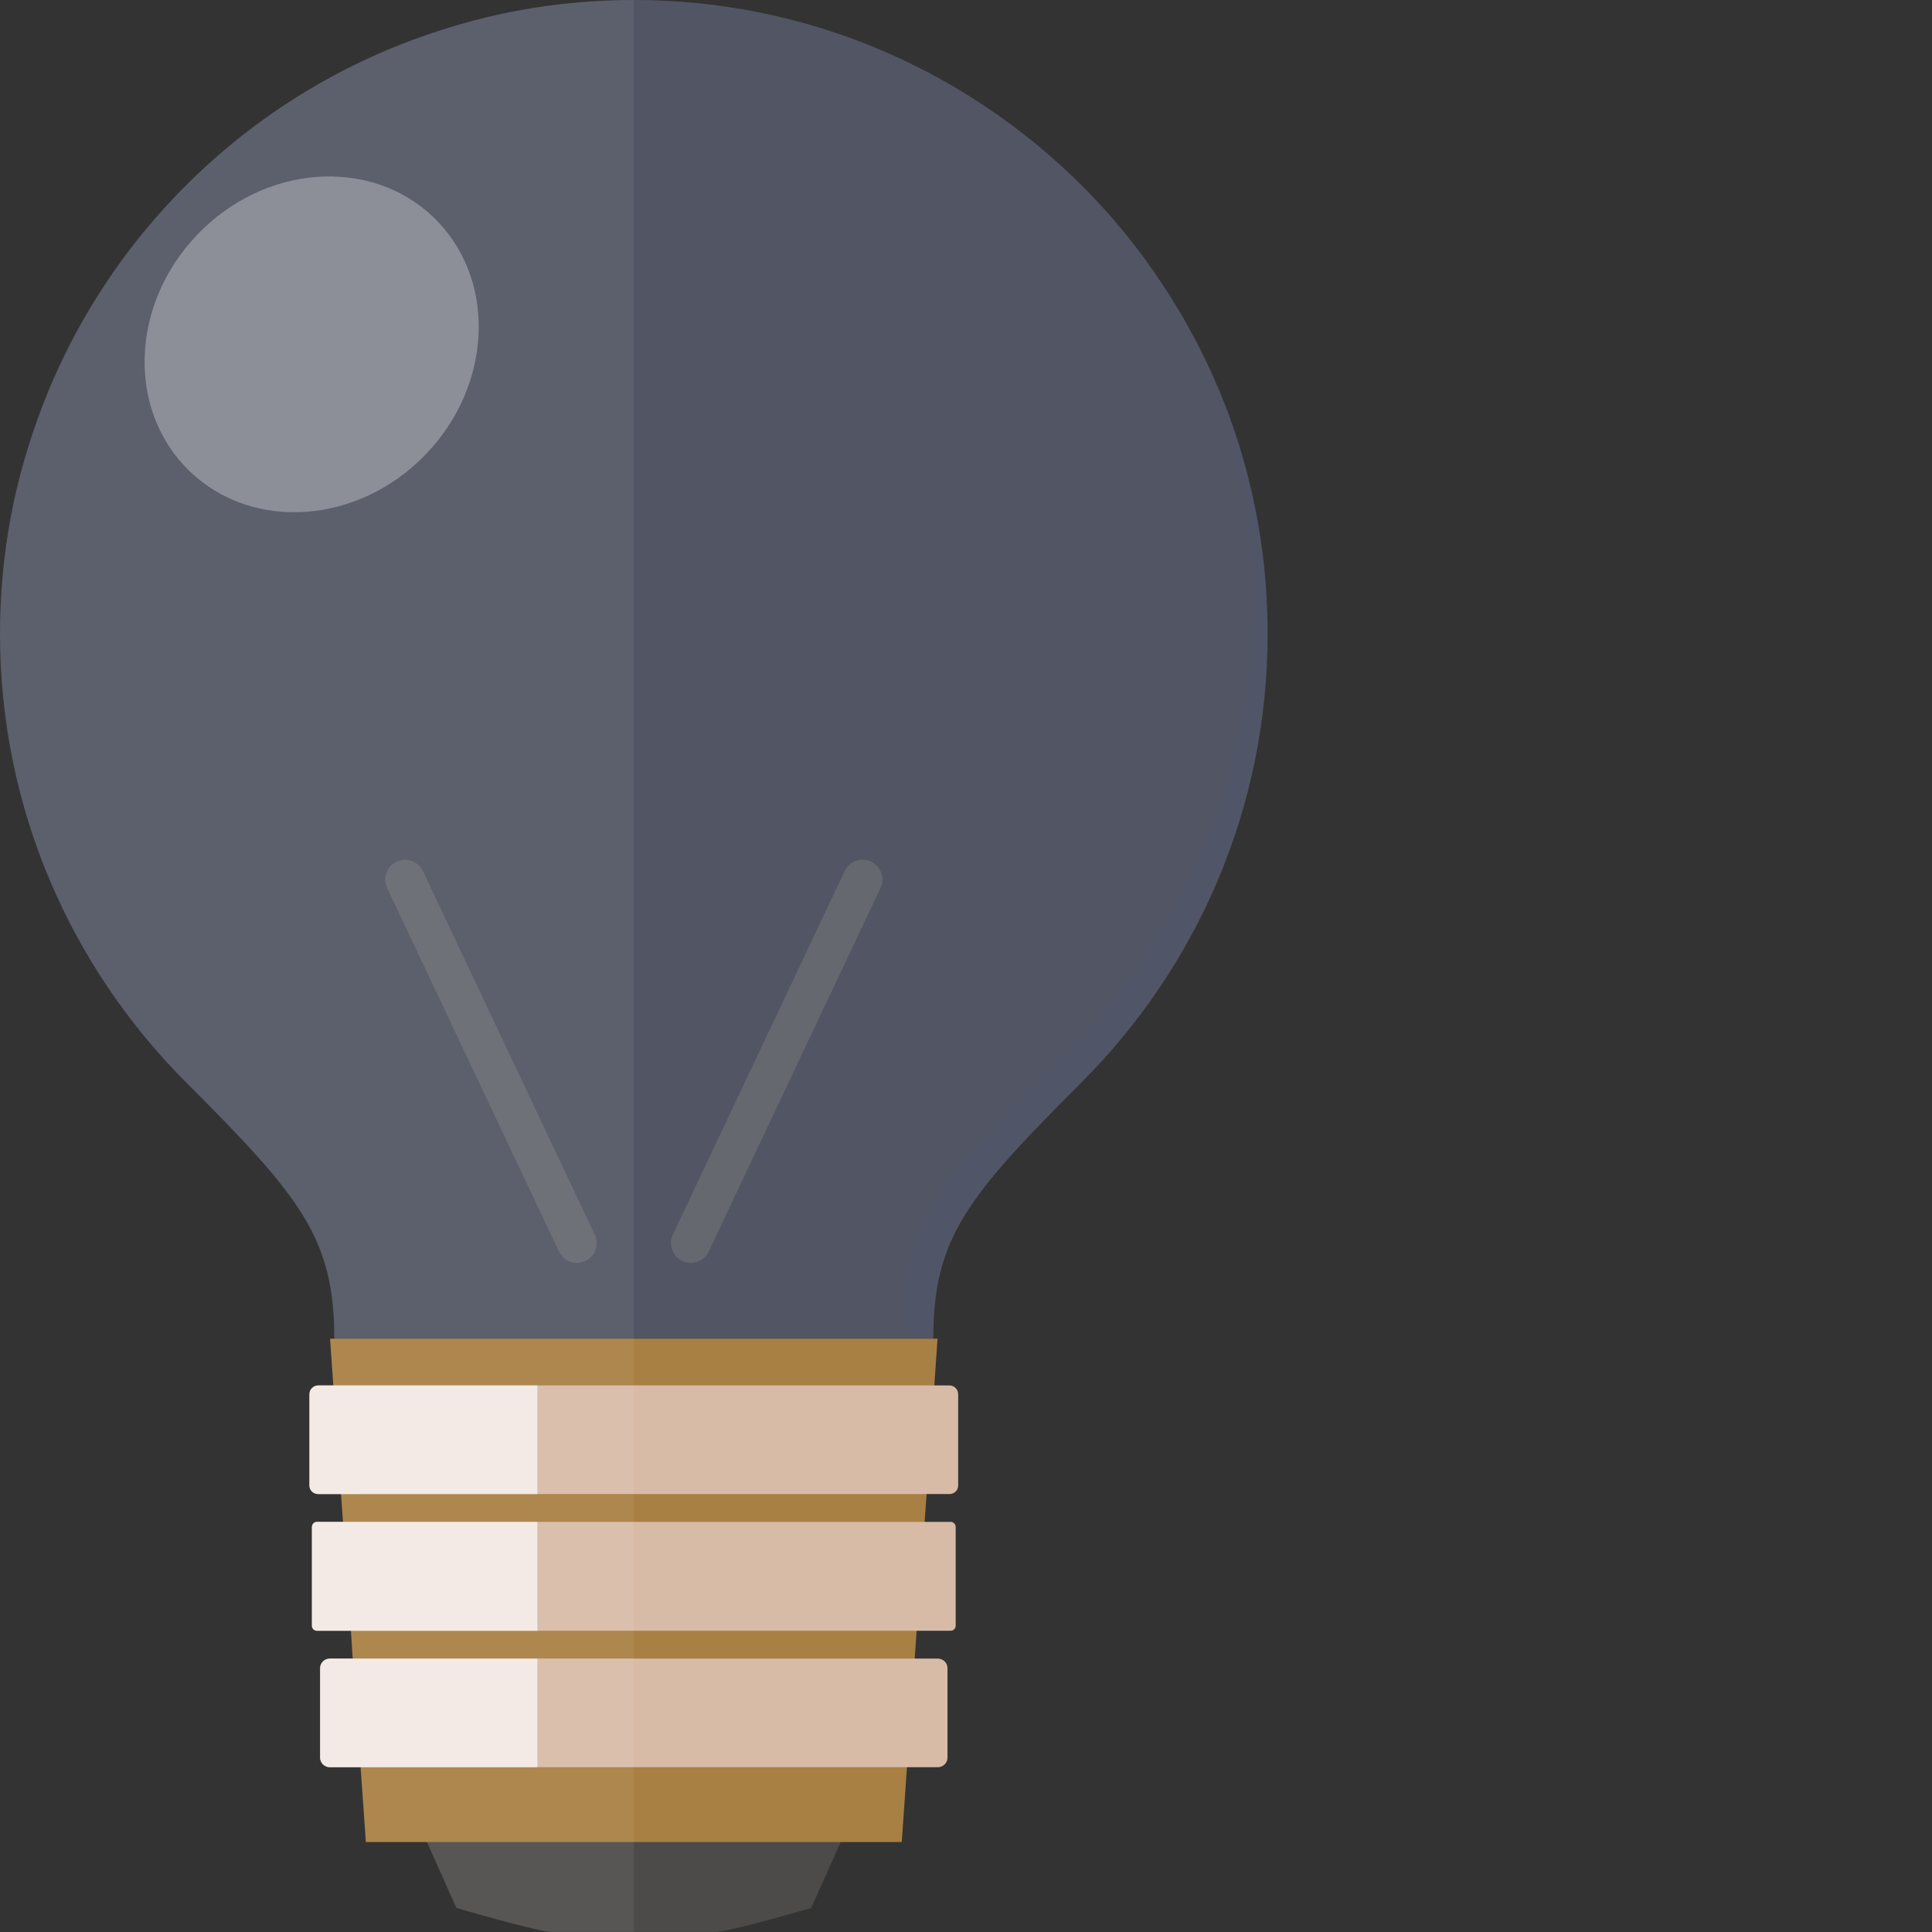 <?xml version="1.0" encoding="iso-8859-1"?>

<!DOCTYPE svg PUBLIC "-//W3C//DTD SVG 1.1//EN" "http://www.w3.org/Graphics/SVG/1.1/DTD/svg11.dtd">
<!-- Uploaded to: SVG Repo, www.svgrepo.com, Generator: SVG Repo Mixer Tools -->
<svg height="23px" width="23px" version="1.1" id="_x36_" xmlns="http://www.w3.org/2000/svg" xmlns:xlink="http://www.w3.org/1999/xlink" 
	 viewBox="0 0 512 512"  xml:space="preserve">
<rect x="0" y="0" width="512" height="512" fill="#333333" stroke="none"/>
<g>
	<g>
		<g>
			<path style="fill:#4C4B49;" d="M189.677,511.985h-43.422c-3.5,0-25.302-6.363-25.302-6.363l-12.626-28.203
				c0-0.036,0.029-0.066,0.066-0.066h119.145c0.037,0,0.067,0.03,0.067,0.067l-12.626,28.202
				C214.979,505.622,193.177,511.985,189.677,511.985z"/>
			<path style="fill:#525563;" d="M335.932,167.966c0,46.372-18.839,88.331-49.204,118.762c-30.366,30.365-39.39,41.3-39.39,68.043
				H88.594c0-26.743-9.024-37.678-39.39-68.043C18.839,256.297,0,214.338,0,167.966c0-18.114,2.832-35.503,8.234-51.839
				c8.234-25.557,22.462-48.414,40.971-66.923c18.509-18.509,41.366-32.737,66.923-40.97C132.463,2.833,149.852,0,167.966,0
				c34.318,0,66.199,10.276,92.81,27.994c9.353,6.191,18.048,13.306,25.952,21.21c7.904,7.905,15.018,16.599,21.21,25.953
				C325.657,101.767,335.932,133.649,335.932,167.966z"/>
			<polygon style="fill:#A98043;" points="248.458,354.771 247.602,367.154 245.56,395.94 245.033,403.316 242.925,432.168 
				242.398,439.544 240.356,468.33 238.973,488.156 96.959,488.156 96.103,475.904 95.576,468.33 93.534,439.544 93.468,439.544 
				93.007,432.168 90.9,403.316 90.372,395.94 88.331,367.154 87.474,354.771 			"/>
			<g>
				<path style="fill:#666870;" d="M153.515,334.638c-2.187,0.27-4.394-0.867-5.387-2.968l-45.534-96.333
					c-1.239-2.621-0.118-5.75,2.502-6.989c2.62-1.24,5.75-0.119,6.989,2.503l45.534,96.334c1.239,2.621,0.118,5.75-2.503,6.989
					C154.597,334.418,154.057,334.571,153.515,334.638z"/>
				<path style="fill:#666870;" d="M182.417,334.638c2.187,0.27,4.394-0.867,5.387-2.968l45.534-96.333
					c1.239-2.621,0.118-5.75-2.503-6.989c-2.62-1.24-5.75-0.119-6.989,2.503l-45.534,96.334c-1.239,2.621-0.118,5.75,2.502,6.989
					C181.335,334.418,181.875,334.571,182.417,334.638z"/>
			</g>
			<g>
				<path style="fill:#D8BBA7;" d="M253.925,369.46v24.239c0,1.251-1.054,2.24-2.306,2.24H84.313c-1.251,0-2.306-0.989-2.306-2.24
					V369.46c0-1.252,1.054-2.306,2.306-2.306H251.62C252.871,367.154,253.925,368.208,253.925,369.46z"/>
				<path style="fill:#D8BBA7;" d="M253.267,404.699v26.151c0,0.724-0.593,1.318-1.317,1.318H83.983
					c-0.724,0-1.317-0.593-1.317-1.318v-26.151c0-0.79,0.593-1.383,1.317-1.383h167.966
					C252.674,403.316,253.267,403.909,253.267,404.699z"/>
				<path style="fill:#D8BBA7;" d="M251.093,442.048v23.778c0,1.384-1.186,2.504-2.569,2.504H87.408
					c-1.383,0-2.569-1.12-2.569-2.504v-23.778c0-1.384,1.186-2.504,2.569-2.504h161.116
					C249.907,439.544,251.093,440.664,251.093,442.048z"/>
				<path style="opacity:0.68;fill:#FFFFFF;" d="M142.409,367.154v28.786H84.313c-1.251,0-2.306-0.989-2.306-2.24V369.46
					c0-1.252,1.054-2.306,2.306-2.306H142.409z"/>
				<path style="opacity:0.68;fill:#FFFFFF;" d="M142.409,403.316v28.851H83.983c-0.724,0-1.317-0.593-1.317-1.318v-26.151
					c0-0.79,0.593-1.383,1.317-1.383H142.409z"/>
				<path style="opacity:0.68;fill:#FFFFFF;" d="M142.409,439.544v28.786h-55c-1.383,0-2.569-1.12-2.569-2.504v-23.778
					c0-1.384,1.186-2.504,2.569-2.504H142.409z"/>
			</g>
		</g>
		<path style="opacity:0.06;fill:#FFFFFF;" d="M167.966,0v512h-21.737c-1.515,0-6.587-1.251-11.725-2.568
			c-1.383-0.396-2.767-0.725-4.084-1.12c-0.922-0.264-1.779-0.527-2.635-0.724c-3.886-1.12-6.85-1.976-6.85-1.976l-3.886-8.76
			l-0.066-0.066l-3.82-8.629H96.959l-0.922-12.318l-0.527-7.508h-8.102c-1.383,0-2.569-1.12-2.569-2.504v-23.778
			c0-1.384,1.186-2.504,2.569-2.504h6.06l-0.527-7.376h-8.958c-0.724,0-1.317-0.593-1.317-1.318v-26.151
			c0-0.79,0.593-1.383,1.317-1.383H90.9l-0.527-7.376h-6.06c-1.251,0-2.306-0.989-2.306-2.24V369.46
			c0-1.252,1.054-2.306,2.306-2.306h4.018l-0.856-12.383h1.12c0-26.743-9.024-37.678-39.39-68.043
			C18.839,256.297,0,214.338,0,167.966c0-18.114,2.832-35.503,8.234-51.839c8.234-25.557,22.462-48.414,40.971-66.923
			c18.509-18.509,41.366-32.737,66.923-40.97C132.463,2.833,149.852,0,167.966,0z"/>
	</g>
	<path style="opacity:0.06;fill:#336FA9;" d="M244.001,354.859l-4.699-3.823c0.198-27.534,9.617-38.665,41.102-69.689
		c31.486-31.024,51.246-74.103,51.641-121.792c0.132-20.617-3.293-40.378-9.749-58.69c8.76,20.353,13.635,42.815,13.635,66.396
		c0,46.372-18.839,88.331-49.204,118.762c-30.366,30.366-39.39,41.3-39.39,68.043L244.001,354.859z"/>
	
		<ellipse transform="matrix(0.69 -0.723 0.723 0.69 -40.428 88.05)" style="opacity:0.3;fill:#FFFFFF;" cx="82.666" cy="91.263" rx="46.679" ry="42.024"/>
</g>
</svg>